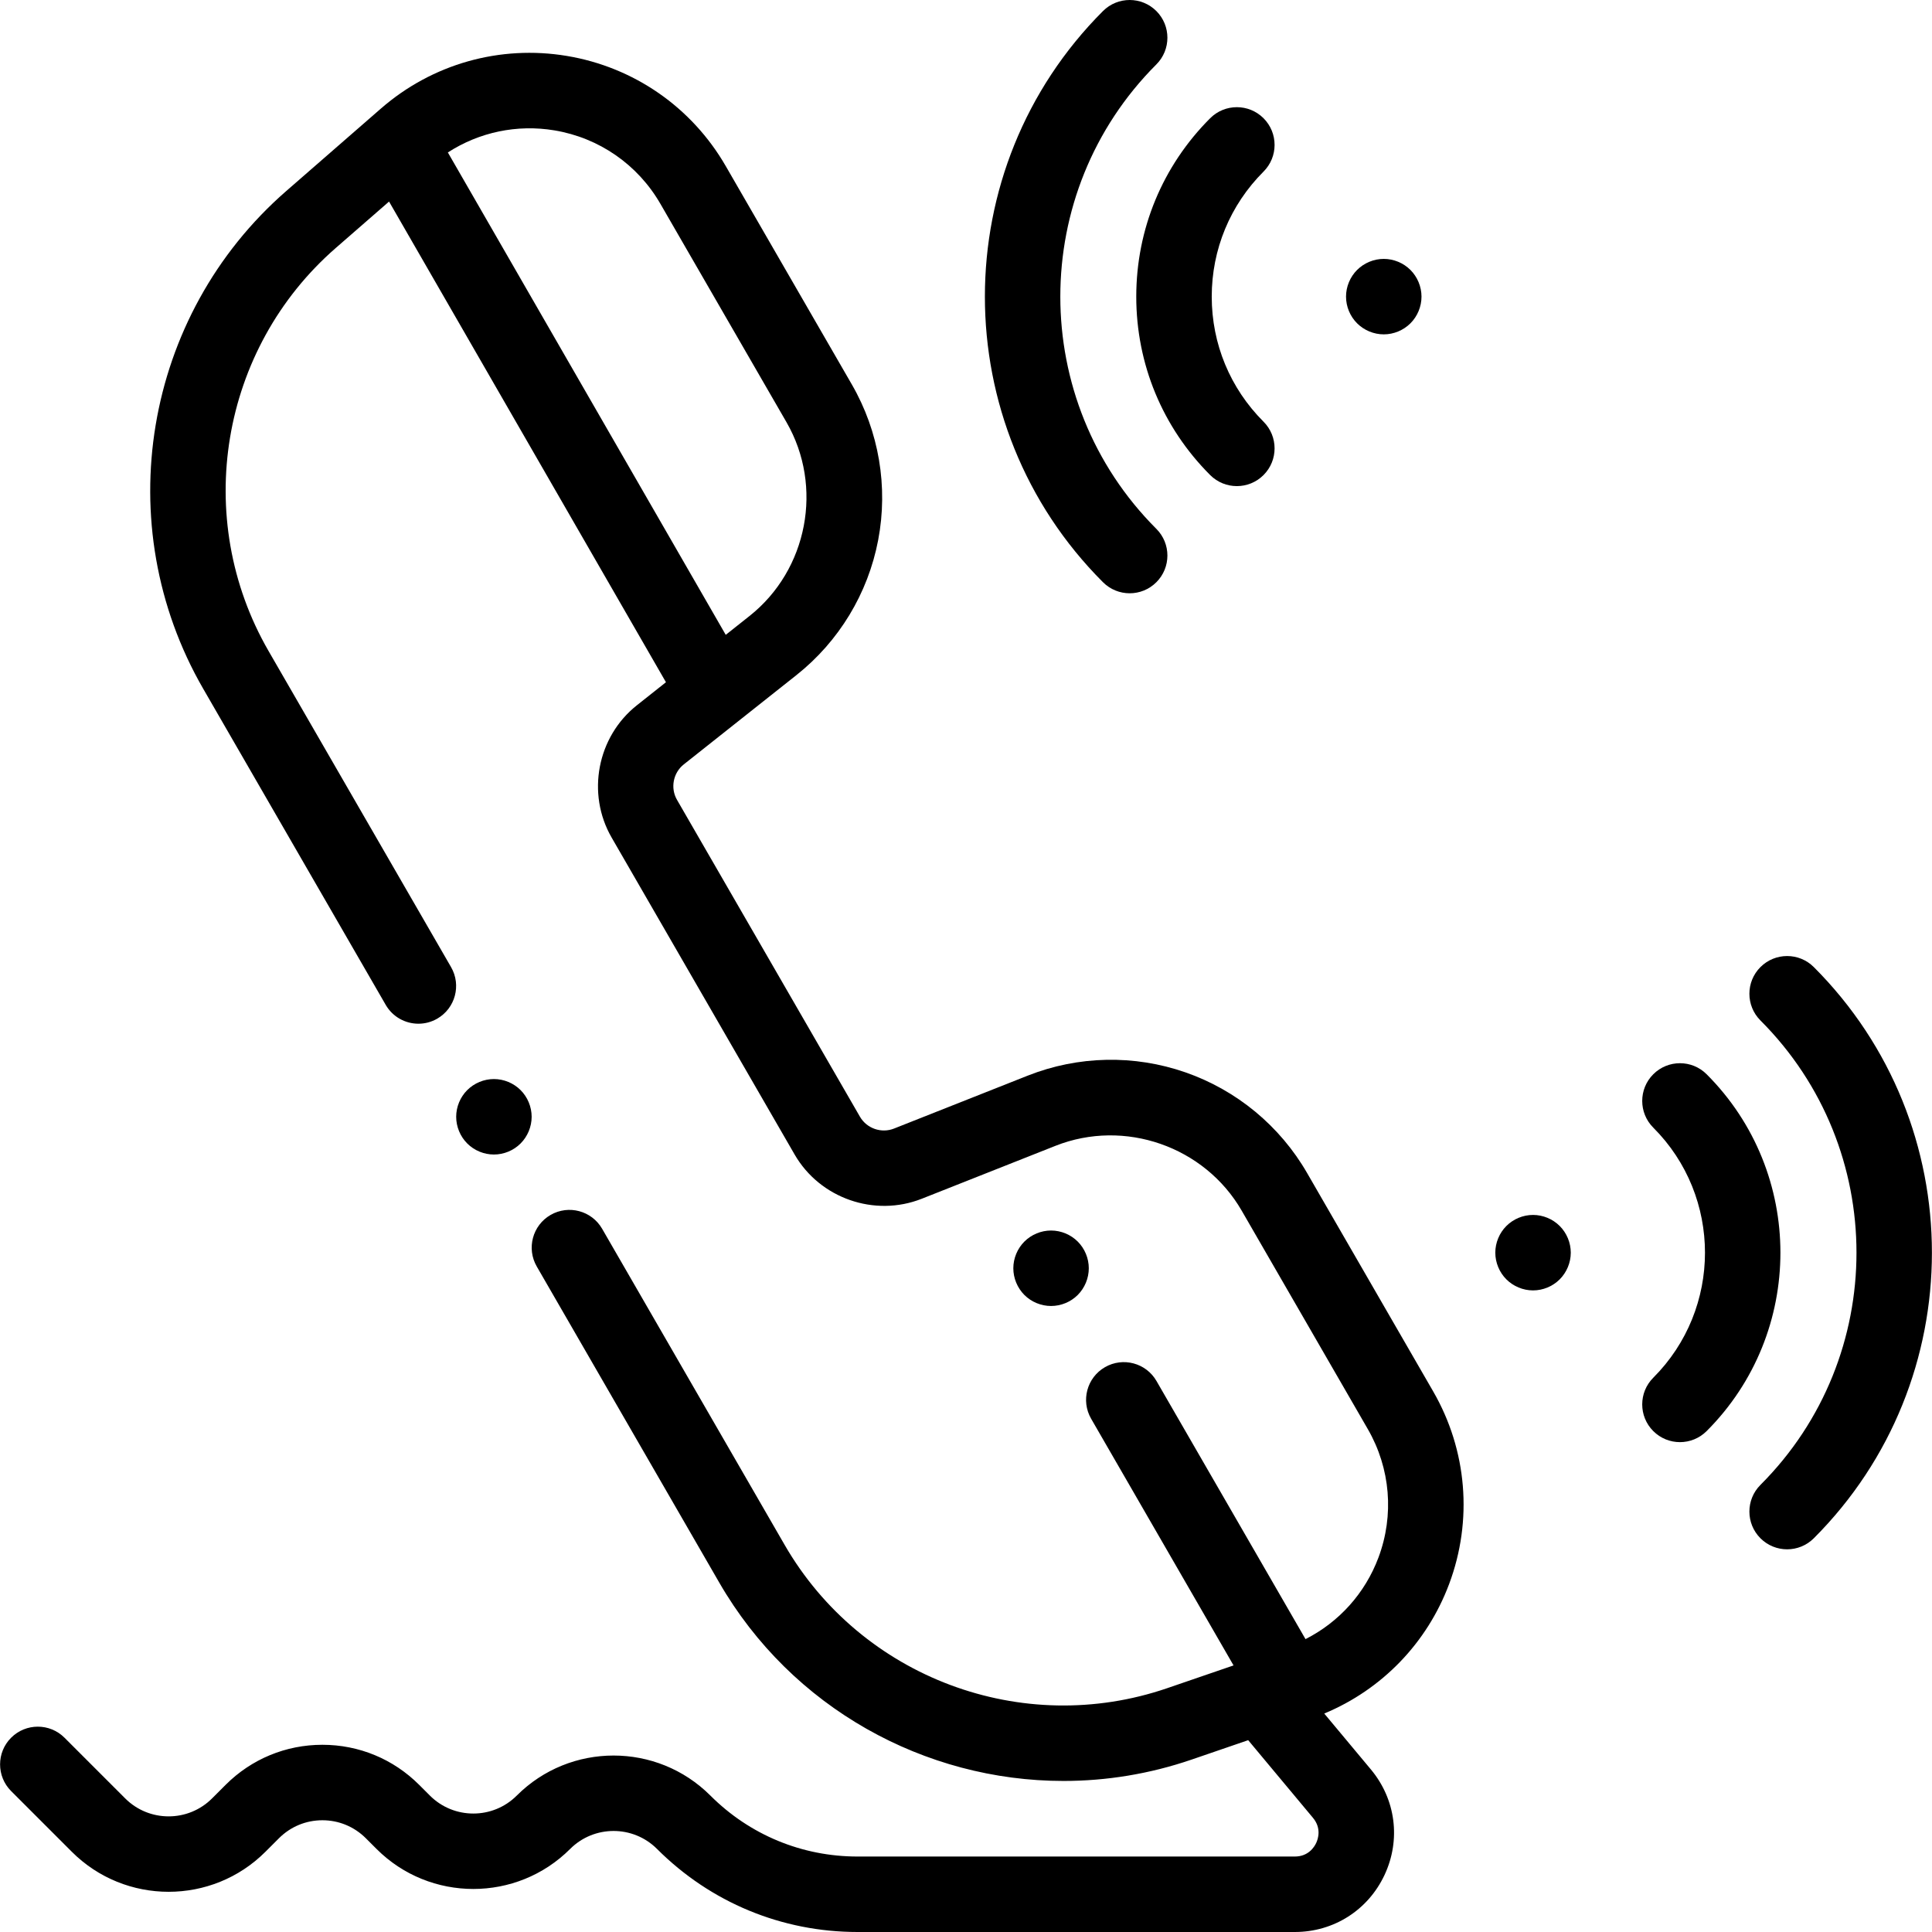 <?xml version="1.0" encoding="iso-8859-1"?>
<!-- Generator: Adobe Illustrator 19.0.0, SVG Export Plug-In . SVG Version: 6.00 Build 0)  -->
<svg xmlns="http://www.w3.org/2000/svg" xmlns:xlink="http://www.w3.org/1999/xlink" version="1.1" id="Layer_1" x="0px" y="0px" viewBox="0 0 512 512" style="enable-background:new 0 0 512 512;" xml:space="preserve" width="512" height="512">
<g id="XMLID_157_">
	<g id="XMLID_182_">
		<path id="XMLID_222_" d="M346.39,310.852c-7.194-12.461-18.641-21.931-32.229-26.664c-13.589-4.732-28.442-4.422-41.82,0.874    l-35.427,14.023c-3.342,1.322-7.221-0.028-9.018-3.141l-24.243-41.99l-24.243-41.991c-1.798-3.114-1.029-7.146,1.789-9.38    l29.857-23.668c11.276-8.938,18.971-21.646,21.667-35.78c2.695-14.135,0.218-28.782-6.977-41.244l-33.419-57.882    c-8.999-15.586-24.341-26.224-42.094-29.185c-17.752-2.958-35.717,2.122-49.288,13.945l-25.1,21.868    C38.011,83.601,28.76,139.068,53.851,182.525l48.364,83.77c1.853,3.208,5.213,5.002,8.67,5.001c1.696,0,3.416-0.432,4.99-1.341    c4.783-2.761,6.422-8.877,3.66-13.66l-48.364-83.77c-20.319-35.194-12.828-80.114,17.813-106.81l14.118-12.3l73.381,127.383    l-7.708,6.11c-10.53,8.347-13.404,23.417-6.686,35.054l24.243,41.991l24.243,41.99c6.718,11.636,21.201,16.683,33.699,11.737    l35.427-14.023c18.302-7.246,39.525,0.146,49.368,17.194l33.418,57.882c5.999,10.392,7.026,22.796,2.818,34.033    c-3.548,9.473-10.454,17.114-19.332,21.617l-39.493-68.404c-2.761-4.783-8.876-6.421-13.66-3.66    c-4.783,2.761-6.422,8.877-3.66,13.66l37.743,65.373l-17.566,6.027c-38.444,13.189-81.087-2.784-101.406-37.978l-48.364-83.769    c-2.761-4.782-8.876-6.421-13.66-3.66c-4.783,2.761-6.422,8.877-3.66,13.66l48.364,83.769    c19.181,33.222,54.466,52.573,91.232,52.57c11.328-0.001,22.805-1.839,33.984-5.674l14.957-5.132l17.161,20.573    c2.301,2.758,1.369,5.576,0.862,6.659S346.733,492,343.141,492H227.26c-14.732,0-28.583-5.737-39-16.155    c-14.147-14.146-37.164-14.144-51.31,0c-6.349,6.35-16.678,6.349-23.024,0l-2.833-2.833c-6.853-6.853-15.964-10.626-25.654-10.626    c-9.691,0-18.803,3.774-25.655,10.626l-3.583,3.583c-6.348,6.35-16.677,6.348-23.024,0l-16.083-16.083    c-3.906-3.904-10.236-3.904-14.143,0c-3.905,3.905-3.905,10.237,0,14.143l16.083,16.083c14.146,14.145,37.162,14.146,51.31,0    l3.583-3.583c3.075-3.075,7.163-4.769,11.513-4.769c4.349,0,8.437,1.694,11.512,4.769l2.833,2.833    c14.146,14.145,37.162,14.146,51.31,0c6.346-6.348,16.675-6.349,23.024,0C188.312,504.183,207.185,512,227.26,512h115.881    c10.301,0,19.412-5.795,23.779-15.125s2.981-20.039-3.617-27.949l-12.363-14.821c15.29-6.364,27.239-18.687,33.095-34.324    c6.313-16.854,4.771-35.461-4.228-51.047L346.39,310.852z M118.686,40.401c8.313-5.376,18.332-7.506,28.258-5.849    c11.835,1.974,22.064,9.066,28.063,19.457l33.419,57.882c9.842,17.047,5.631,39.124-9.794,51.351l-6.304,4.997L118.686,40.401z"/>
		<path id="XMLID_223_" d="M285.612,343.18c1.86-1.87,2.93-4.44,2.93-7.08c0-2.63-1.069-5.21-2.93-7.07s-4.44-2.93-7.07-2.93    s-5.21,1.07-7.069,2.93c-1.86,1.86-2.931,4.44-2.931,7.07c0,2.64,1.07,5.21,2.931,7.08c1.859,1.86,4.439,2.92,7.069,2.92    S283.752,345.04,285.612,343.18z"/>
		<path id="XMLID_224_" d="M452.277,284.69c-3.905-3.905-10.235-3.905-14.143,0c-3.905,3.905-3.905,10.237,0,14.142    c18.272,18.273,18.272,48.006,0,66.279c-3.905,3.905-3.905,10.237,0,14.142c1.953,1.953,4.512,2.929,7.071,2.929    s5.118-0.977,7.071-2.929C478.347,353.182,478.347,310.761,452.277,284.69z"/>
		<path id="XMLID_225_" d="M480.679,256.288c-3.904-3.905-10.234-3.905-14.143,0c-3.905,3.905-3.905,10.237,0,14.142    c33.935,33.935,33.935,89.15,0,123.084c-3.905,3.905-3.905,10.237,0,14.142c1.953,1.953,4.512,2.929,7.071,2.929    s5.118-0.977,7.071-2.929C522.411,365.924,522.411,298.02,480.679,256.288z"/>
		<path id="XMLID_226_" d="M406.272,321.97c-2.641,0-5.21,1.07-7.07,2.93s-2.93,4.44-2.93,7.07s1.069,5.21,2.93,7.07    c1.86,1.86,4.44,2.93,7.07,2.93s5.21-1.07,7.069-2.93c1.86-1.86,2.931-4.44,2.931-7.07s-1.07-5.21-2.931-7.07    C411.482,323.04,408.902,321.97,406.272,321.97z"/>
		<path id="XMLID_240_" d="M320.707,125.895c1.953,1.953,4.512,2.929,7.071,2.929s5.118-0.977,7.071-2.929    c3.905-3.905,3.905-10.237,0-14.142c-8.853-8.852-13.728-20.621-13.728-33.139s4.875-24.288,13.728-33.139    c3.905-3.905,3.905-10.237,0-14.142s-10.235-3.905-14.143,0c-12.629,12.629-19.585,29.421-19.585,47.282    S308.078,113.265,320.707,125.895z"/>
		<path id="XMLID_241_" d="M299.376,157.226c2.559,0,5.118-0.977,7.071-2.929c3.905-3.905,3.905-10.237,0-14.142    c-33.935-33.935-33.935-89.15,0-123.084c3.905-3.905,3.905-10.237,0-14.142c-3.906-3.905-10.236-3.905-14.143,0    c-41.731,41.732-41.731,109.636,0,151.368C294.258,156.25,296.816,157.226,299.376,157.226z"/>
		<path id="XMLID_431_" d="M366.712,88.61c2.63,0,5.21-1.07,7.07-2.93c1.86-1.86,2.93-4.43,2.93-7.07c0-2.63-1.069-5.21-2.93-7.07    c-1.86-1.86-4.44-2.93-7.07-2.93s-5.21,1.07-7.069,2.93c-1.86,1.86-2.931,4.44-2.931,7.07c0,2.64,1.07,5.21,2.931,7.07    C361.502,87.54,364.082,88.61,366.712,88.61z"/>
		<path id="XMLID_432_" d="M137.962,303.03c1.86-1.86,2.931-4.44,2.931-7.07c0-2.63-1.07-5.21-2.931-7.07    c-1.859-1.86-4.439-2.93-7.069-2.93s-5.21,1.07-7.07,2.93c-1.86,1.86-2.93,4.44-2.93,7.07c0,2.63,1.069,5.21,2.93,7.07    c1.86,1.87,4.44,2.93,7.07,2.93S136.102,304.9,137.962,303.03z"/>
	</g>
</g>















</svg>
